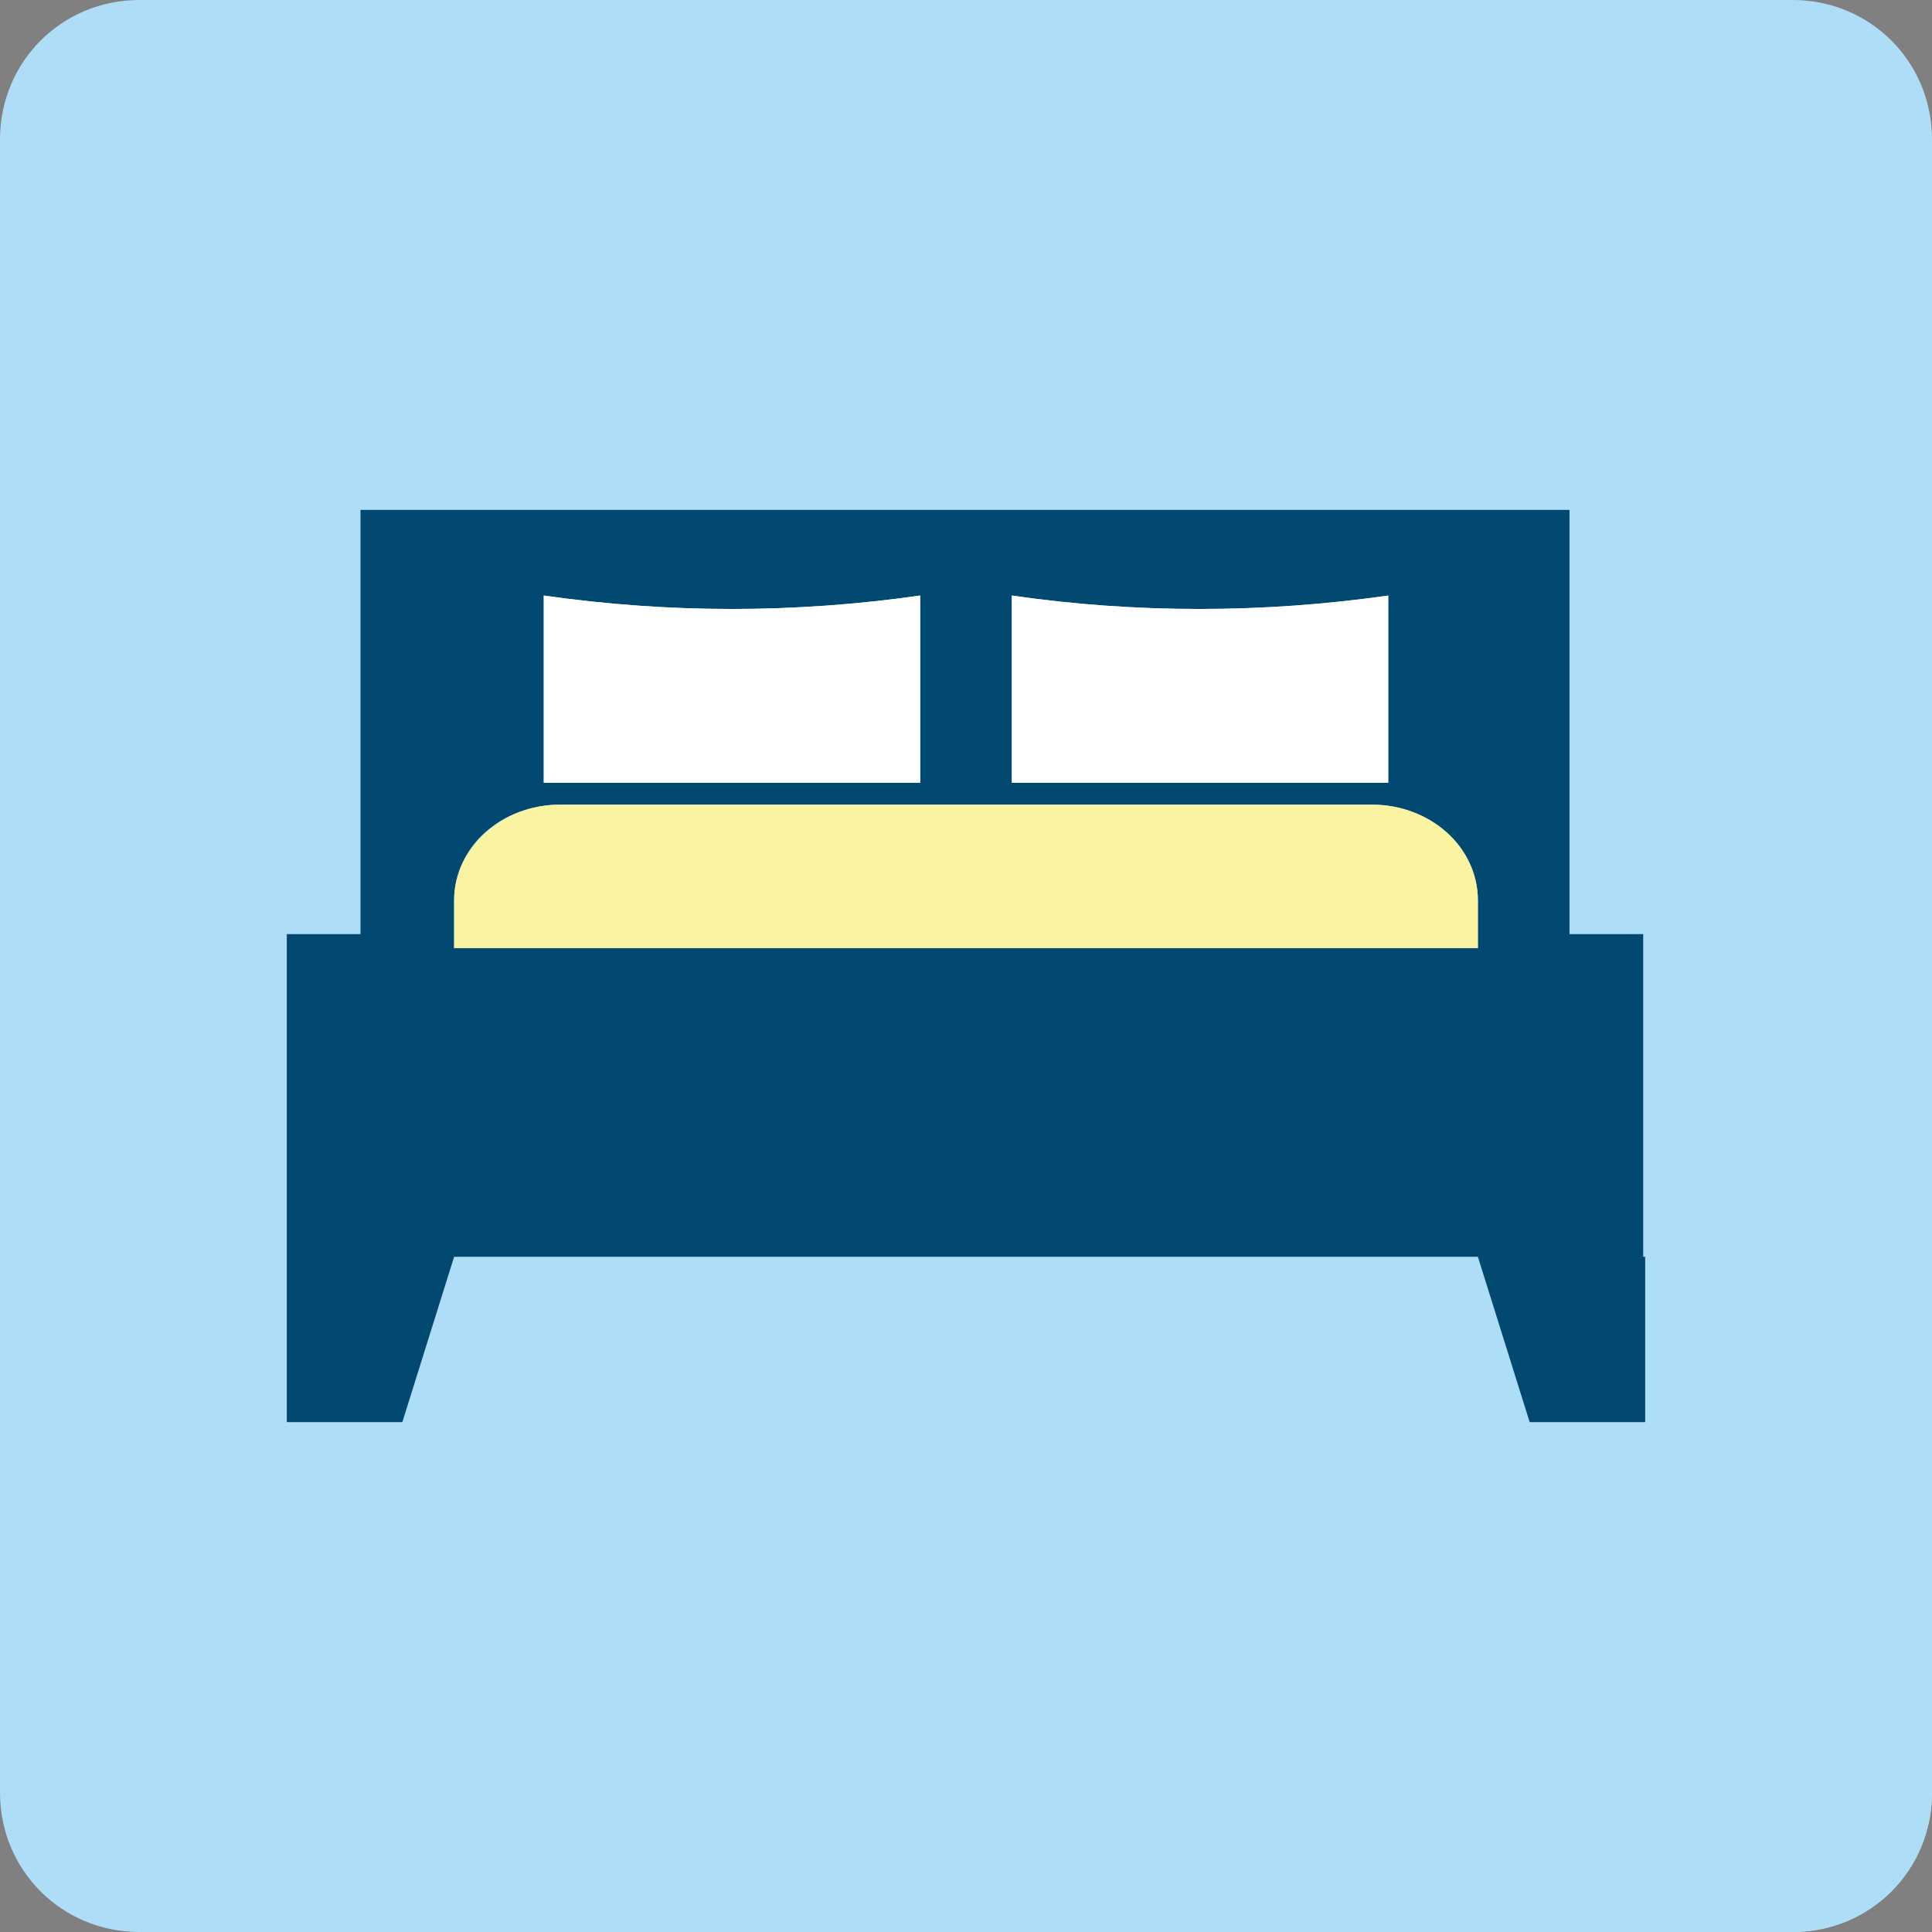 <?xml version="1.0" encoding="utf-8"?>
<!-- Generator: Adobe Illustrator 22.0.1, SVG Export Plug-In . SVG Version: 6.00 Build 0)  -->
<svg version="1.1" id="Слой_1" xmlns="http://www.w3.org/2000/svg" xmlns:xlink="http://www.w3.org/1999/xlink" x="0px" y="0px"
	 viewBox="0 0 97 97" style="enable-background:new 0 0 97 97;" xml:space="preserve">
<rect x="0" y="0" width="97" height="97" fill="#808080" stroke="none"/>
<style type="text/css">
	.st0{fill:#AEDDF7;}
	.st1{fill:#014970;}
	.st2{fill:#F9F3A2;}
	.st3{fill:#FFFFFF;}
</style>
<g>
	<path class="st0" d="M90,97H7c-3.9,0-7-3.1-7-7V7c0-3.9,3.1-7,7-7h83c3.9,0,7,3.1,7,7v83C97,93.9,93.9,97,90,97z"/>
	<path class="st0" d="M14.4,71l25.5,26H90c3.9,0,7-3.1,7-7V44.4L78.5,25.9l-52.6-0.4L20,48.5L14.4,71z"/>
	<g>
		<g id="XMLID_7_">
			<g>
				<path class="st1" d="M82.6,63.1v8.3h-5.8l-2.6-8.3H22.8l-2.6,8.3h-5.8v-8.3v-2.5V46.9h2.8h0.9V25.6h60.7v21.3h0.9h2.8v13.7V63.1
					z M74.2,47.6v-0.7v-1.7c0-2.6-2.4-4.8-5.3-4.8H28.1c-2.9,0-5.3,2.1-5.3,4.8v1.7v0.7H74.2z M69.7,39.3c0-3.1,0-6.3,0-9.4
					c-6.3,0.9-12.7,0.9-18.9,0c0,3.1,0,6.3,0,9.4C57.1,39.3,63.4,39.3,69.7,39.3z M46.2,39.3c0-3.1,0-6.3,0-9.4
					c-6.3,0.9-12.6,0.9-18.9,0c0,3.1,0,6.3,0,9.4C33.6,39.3,39.9,39.3,46.2,39.3z"/>
				<path class="st2" d="M74.2,46.9v0.7H22.8v-0.7v-1.7c0-2.6,2.4-4.8,5.3-4.8h40.8c2.9,0,5.3,2.1,5.3,4.8V46.9z"/>
				<path class="st3" d="M69.7,29.9c0,3.1,0,6.3,0,9.4c-6.3,0-12.6,0-18.9,0c0-3.1,0-6.3,0-9.4C57,30.8,63.4,30.8,69.7,29.9z"/>
				<path class="st3" d="M46.2,29.9c0,3.1,0,6.3,0,9.4c-6.3,0-12.6,0-18.9,0c0-3.1,0-6.3,0-9.4C33.6,30.8,39.9,30.8,46.2,29.9z"/>
			</g>
		</g>
	</g>
</g>
</svg>

